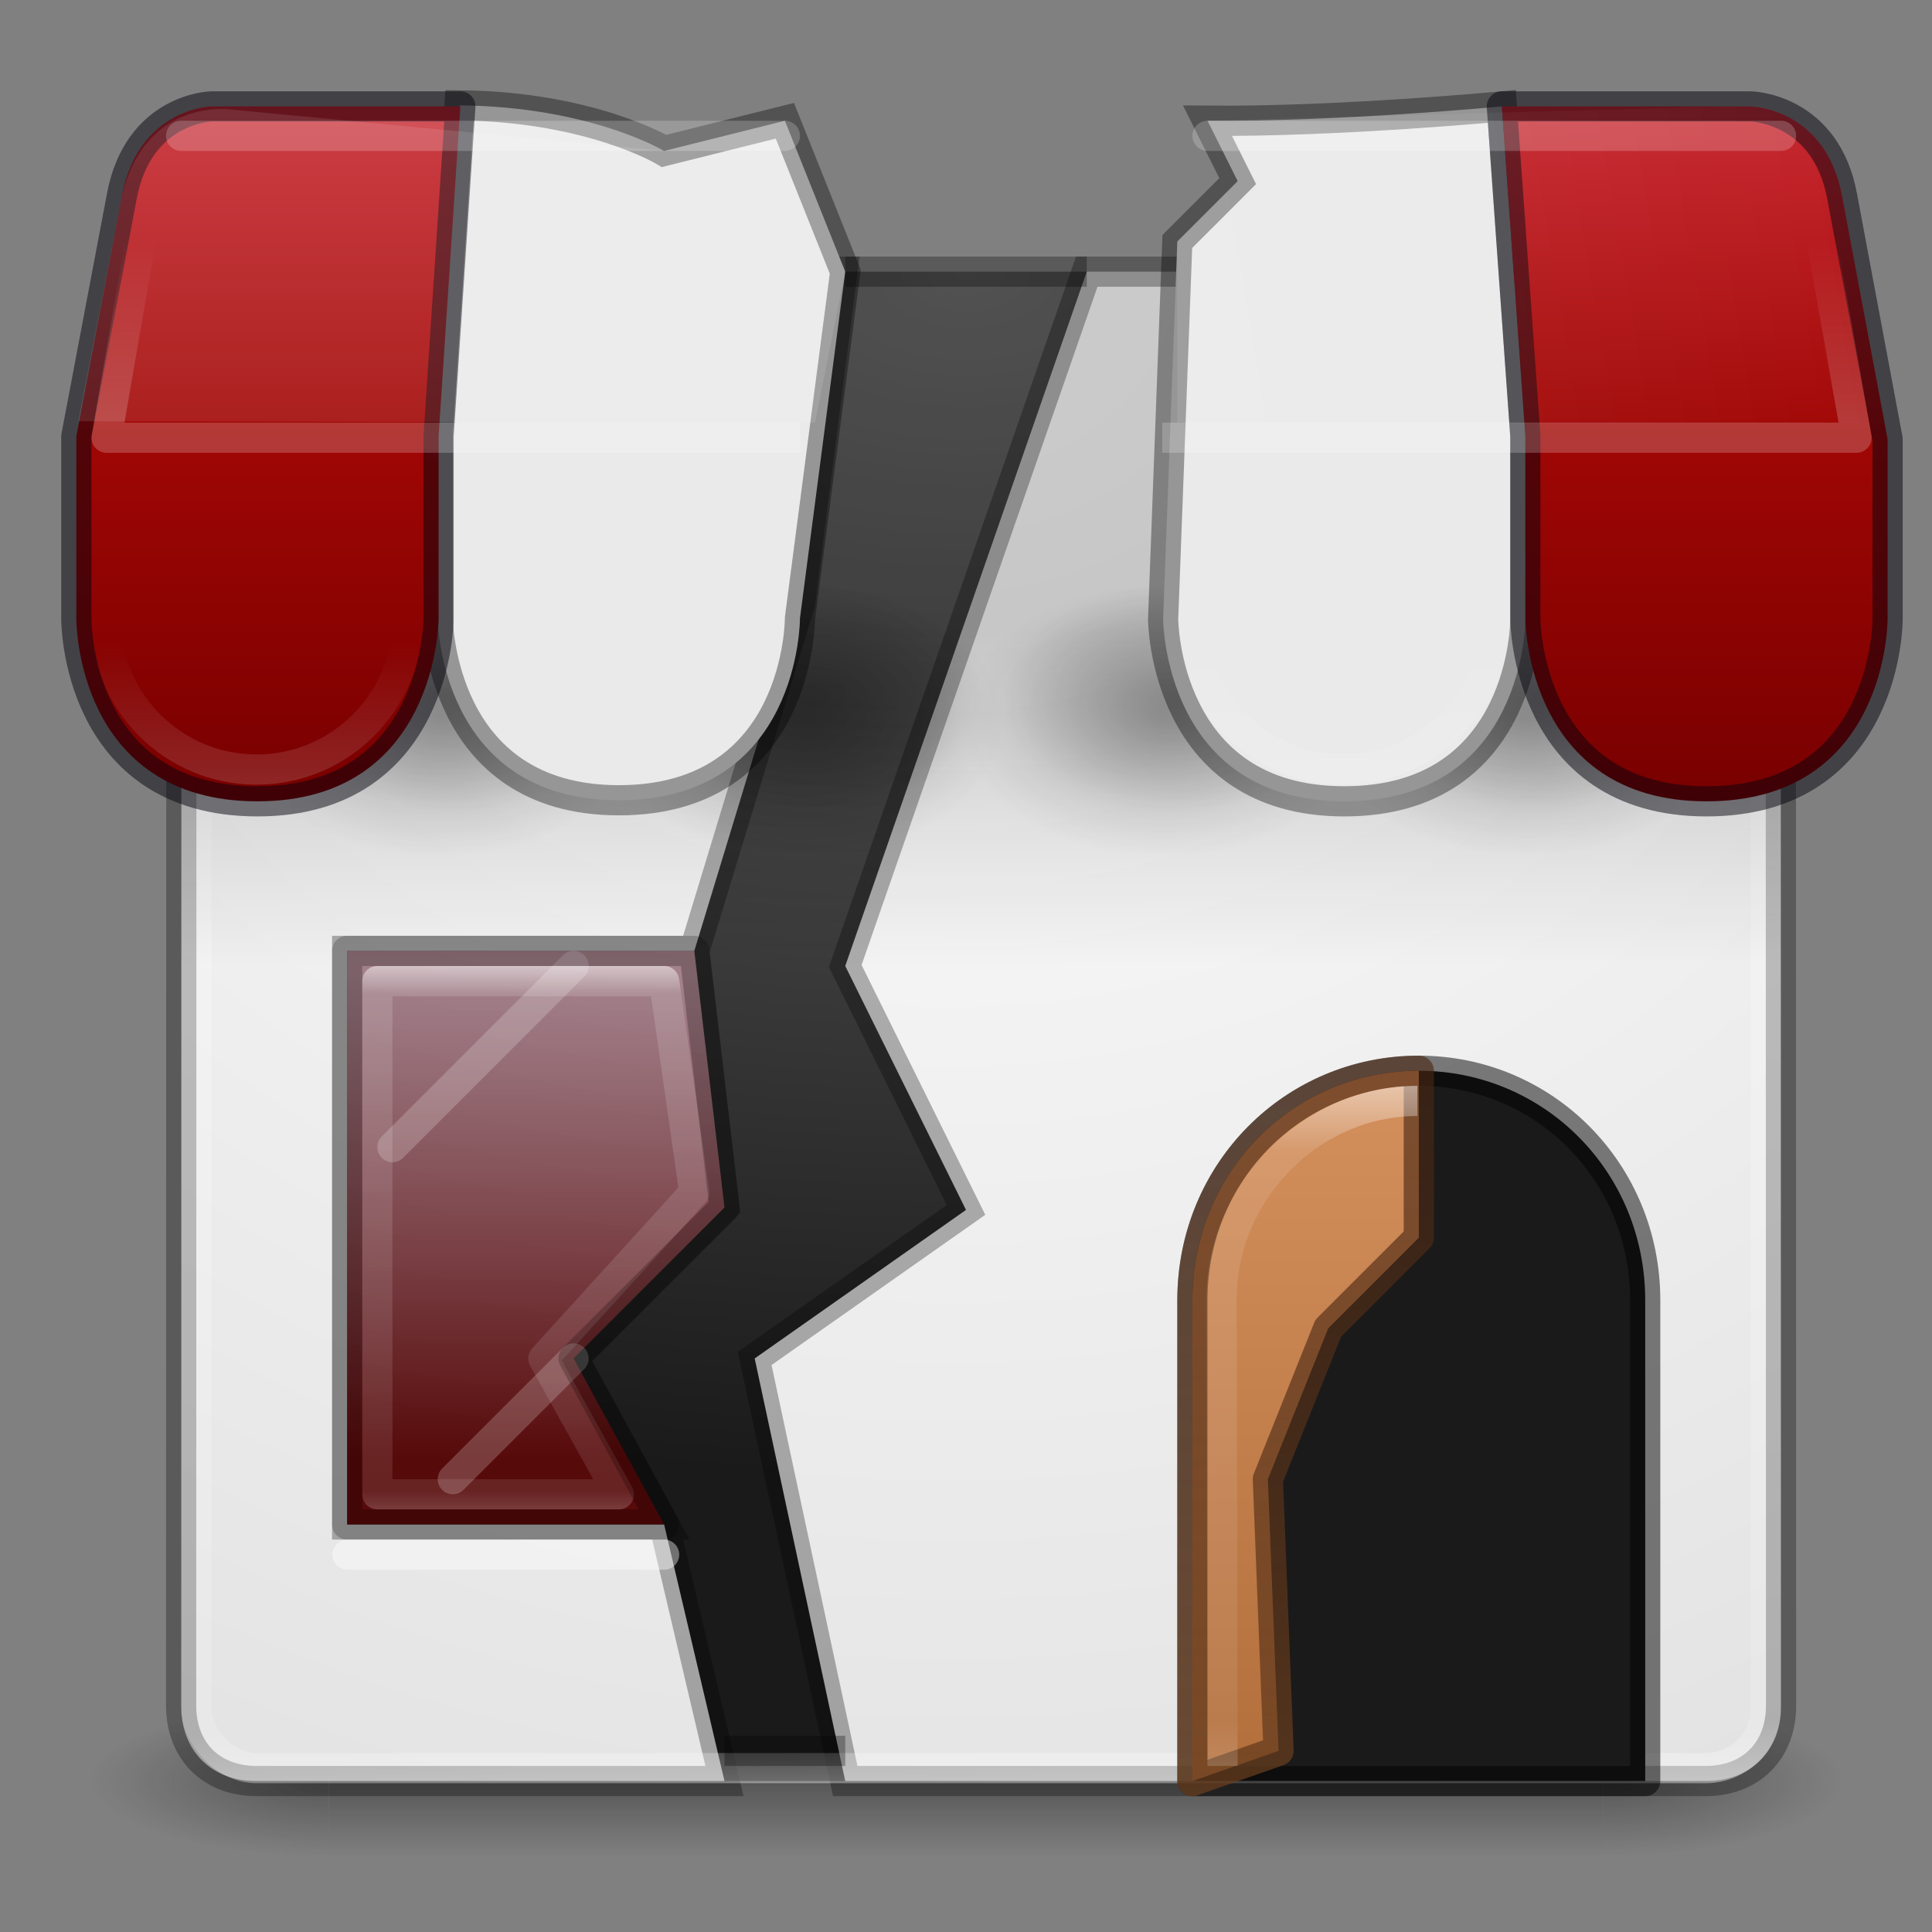 <?xml version="1.0" encoding="UTF-8" standalone="no"?>
<svg
   xmlns:dc="http://purl.org/dc/elements/1.1/"
   xmlns:cc="http://creativecommons.org/ns#"
   xmlns:rdf="http://www.w3.org/1999/02/22-rdf-syntax-ns#"
   xmlns:svg="http://www.w3.org/2000/svg"
   xmlns="http://www.w3.org/2000/svg"
   xmlns:xlink="http://www.w3.org/1999/xlink"
   xmlns:sodipodi="http://sodipodi.sourceforge.net/DTD/sodipodi-0.dtd"
   xmlns:inkscape="http://www.inkscape.org/namespaces/inkscape"
   id="svg4389"
   height="64"
   width="64"
   version="1.1"
   sodipodi:docname="icon.svg"
   inkscape:version="1.0.2 (e86c870879, 2021-01-15)">
  <rect width="100%" height="100%" fill="#808080" stroke="none"/>
  <sodipodi:namedview
     pagecolor="#ffffff"
     bordercolor="#666666"
     borderopacity="1"
     objecttolerance="10"
     gridtolerance="10"
     guidetolerance="10"
     inkscape:pageopacity="0"
     inkscape:pageshadow="2"
     inkscape:window-width="1337"
     inkscape:window-height="792"
     id="namedview112"
     showgrid="true"
     inkscape:zoom="21.37067"
     inkscape:cx="41.912482"
     inkscape:cy="11.592533"
     inkscape:window-x="124"
     inkscape:window-y="30"
     inkscape:window-maximized="0"
     inkscape:current-layer="svg4389"
     inkscape:document-rotation="0">
    <inkscape:grid
       type="xygrid"
       id="grid114" />
  </sodipodi:namedview>
  <defs
     id="defs4391">
    <linearGradient
       id="linearGradient946">
      <stop
         style="stop-color:#7a0000;stop-opacity:1"
         offset="0"
         id="stop940" />
      <stop
         id="stop942"
         offset="0.545"
         style="stop-color:#a10705;stop-opacity:1" />
      <stop
         style="stop-color:#c6262e;stop-opacity:1"
         offset="1"
         id="stop944" />
    </linearGradient>
    <linearGradient
       id="linearGradient8775">
      <stop
         id="stop8777"
         offset="0" />
      <stop
         id="stop8779"
         stop-opacity="0"
         offset="1" />
    </linearGradient>
    <linearGradient
       id="linearGradient3688-166-749">
      <stop
         id="stop2883"
         stop-color="#181818"
         offset="0" />
      <stop
         id="stop2885"
         stop-color="#181818"
         stop-opacity="0"
         offset="1" />
    </linearGradient>
    <linearGradient
       id="linearGradient6572-9-1"
       y2="230.24"
       gradientUnits="userSpaceOnUse"
       x2="633.31"
       gradientTransform="matrix(6,0,0,6.003,-3752.2,-1323.2)"
       y1="226.4"
       x1="633.31">
      <stop
         id="stop6094"
         stop-color="#fff"
         offset="0" />
      <stop
         id="stop6096"
         stop-color="#fff"
         stop-opacity=".235"
         offset=".1" />
      <stop
         id="stop6098"
         stop-color="#fff"
         stop-opacity=".157"
         offset=".918" />
      <stop
         id="stop6100"
         stop-color="#fff"
         stop-opacity=".392"
         offset="1" />
    </linearGradient>
    <linearGradient
       id="linearGradient5610-3-8"
       y2="10"
       gradientUnits="userSpaceOnUse"
       x2="8"
       gradientTransform="matrix(5,0,0,5.122,7,-14.763)"
       y1="15"
       x1="8">
      <stop
         id="stop5606-8-2"
         stop-color="#ae6a37"
         offset="0" />
      <stop
         id="stop5608-5-0"
         stop-color="#d28e5b"
         offset="1" />
    </linearGradient>
    <linearGradient
       id="linearGradient5618-5-7"
       y2="15"
       gradientUnits="userSpaceOnUse"
       x2="9"
       gradientTransform="matrix(5,0,0,5.122,7,-14.763)"
       y1="10"
       x1="9">
      <stop
         id="stop5614-2-5"
         stop-color="#492714"
         stop-opacity=".625"
         offset="0" />
      <stop
         id="stop5616-0-2"
         stop-color="#6a3f1f"
         stop-opacity=".77"
         offset="1" />
    </linearGradient>
    <linearGradient
       id="linearGradient8537"
       y2="34"
       gradientUnits="userSpaceOnUse"
       x2="23"
       gradientTransform="matrix(0,1.546,-1.615,0,76.923,14.727)"
       y1="34"
       x1="11">
      <stop
         id="stop3926-9-4-9-6"
         stop-color="#fff"
         offset="0" />
      <stop
         id="stop3928-9-8-6-5"
         stop-color="#fff"
         stop-opacity=".235"
         offset=".063" />
      <stop
         id="stop3930-3-5-1-7"
         stop-color="#fff"
         stop-opacity=".157"
         offset=".951" />
      <stop
         id="stop3932-8-0-4-8"
         stop-color="#fff"
         stop-opacity=".392"
         offset="1" />
    </linearGradient>
    <radialGradient
       id="radialGradient8781"
       xlink:href="#linearGradient8775"
       gradientUnits="userSpaceOnUse"
       cy="20"
       cx="12.5"
       gradientTransform="matrix(1,0,0,0.667,0,6.667)"
       r="4.5" />
    <radialGradient
       id="radialGradient8785"
       xlink:href="#linearGradient8775"
       gradientUnits="userSpaceOnUse"
       cy="20"
       cx="12.5"
       gradientTransform="matrix(0.833,0,0,0.556,2.333,8.389)"
       r="4.5" />
    <radialGradient
       id="radialGradient8797"
       xlink:href="#linearGradient8775"
       gradientUnits="userSpaceOnUse"
       cy="20"
       cx="12.5"
       gradientTransform="matrix(1,0,0,0.667,8,6.667)"
       r="4.5" />
    <radialGradient
       id="radialGradient8799"
       xlink:href="#linearGradient8775"
       gradientUnits="userSpaceOnUse"
       cy="20"
       cx="12.5"
       gradientTransform="matrix(0.833,0,0,0.556,10.333,8.389)"
       r="4.5" />
    <radialGradient
       id="radialGradient8807"
       xlink:href="#linearGradient8775"
       gradientUnits="userSpaceOnUse"
       cy="20"
       cx="12.5"
       gradientTransform="matrix(1,0,0,0.667,16,6.667)"
       r="4.5" />
    <radialGradient
       id="radialGradient8809"
       xlink:href="#linearGradient8775"
       gradientUnits="userSpaceOnUse"
       cy="20"
       cx="12.5"
       gradientTransform="matrix(0.833,0,0,0.556,18.333,8.389)"
       r="4.5" />
    <radialGradient
       id="radialGradient8817"
       xlink:href="#linearGradient8775"
       gradientUnits="userSpaceOnUse"
       cy="20"
       cx="12.5"
       gradientTransform="matrix(1,0,0,0.667,24,6.667)"
       r="4.5" />
    <radialGradient
       id="radialGradient8819"
       xlink:href="#linearGradient8775"
       gradientUnits="userSpaceOnUse"
       cy="20"
       cx="12.5"
       gradientTransform="matrix(0.833,0,0,0.556,26.333,8.389)"
       r="4.5" />
    <linearGradient
       id="linearGradient8827"
       y2="38"
       gradientUnits="userSpaceOnUse"
       x2="20"
       gradientTransform="matrix(1.533,0,0,1.462,-4.067,-7.231)"
       y1="27"
       x1="20">
      <stop
         style="stop-color:#ffc1d4;stop-opacity:0.6"
         id="stop8823"
         stop-color="#6db0de"
         offset="0" />
      <stop
         style="stop-color:#7a0000;stop-opacity:0.702"
         id="stop8825"
         stop-color="#a4cae4"
         offset="1" />
    </linearGradient>
    <linearGradient
       id="linearGradient3647"
       y2="43"
       gradientUnits="userSpaceOnUse"
       x2="24"
       gradientTransform="matrix(1.405,0,0,1.324,-1.23,2.288)"
       y1="11.865"
       x1="23.644">
      <stop
         id="stop3926-3"
         stop-color="#fff"
         offset="0"
         style="stop-color:#ffffff;stop-opacity:0" />
      <stop
         id="stop3928-91"
         stop-color="#fff"
         stop-opacity=".235"
         offset="0.17" />
      <stop
         id="stop3930-6"
         stop-color="#fff"
         stop-opacity=".157"
         offset=".951" />
      <stop
         id="stop3932-6"
         stop-color="#fff"
         stop-opacity=".392"
         offset="1" />
    </linearGradient>
    <radialGradient
       id="radialGradient3651"
       gradientUnits="userSpaceOnUse"
       cy="4.342"
       cx="32"
       gradientTransform="matrix(1.0239e-8,2.139,-2.352,0,41.714,-59.598)"
       r="27.5">
      <stop
         id="stop4634-68-8-0-2-9-1"
         stop-color="#fafafa"
         offset="0"
         style="stop-color:#ffffff;stop-opacity:1" />
      <stop
         id="stop4636-8-21-7-1-4-9"
         stop-color="#e1e1e1"
         offset="1" />
    </radialGradient>
    <radialGradient
       id="radialGradient3337-2-2-5"
       xlink:href="#linearGradient3688-166-749"
       gradientUnits="userSpaceOnUse"
       cy="43.5"
       cx="4.993"
       gradientTransform="matrix(2.004,0,0,1.4,26.721,-17.4)"
       r="2.5" />
    <radialGradient
       id="radialGradient3339-1-4-1"
       xlink:href="#linearGradient3688-166-749"
       gradientUnits="userSpaceOnUse"
       cy="43.5"
       cx="4.993"
       gradientTransform="matrix(2.004,0,0,1.4,-20.012,-104.4)"
       r="2.5" />
    <linearGradient
       id="linearGradient13984-1"
       y2="39.999"
       gradientUnits="userSpaceOnUse"
       x2="25.058"
       gradientTransform="matrix(0.955,0,0,1,0.452,0)"
       y1="47.028"
       x1="25.058">
      <stop
         id="stop2895"
         stop-color="#181818"
         stop-opacity="0"
         offset="0" />
      <stop
         id="stop2897"
         stop-color="#181818"
         offset=".5" />
      <stop
         id="stop2899"
         stop-color="#181818"
         stop-opacity="0"
         offset="1" />
    </linearGradient>
    <linearGradient
       id="linearGradient38386"
       y2="33"
       gradientUnits="userSpaceOnUse"
       x2="32"
       gradientTransform="matrix(0.964,0,0,1,1.182,-1)"
       y1="22"
       x1="31.981">
      <stop
         id="stop38382"
         offset="0" />
      <stop
         id="stop38384"
         stop-opacity="0"
         offset="1" />
    </linearGradient>
    <linearGradient
       id="linearGradient38426"
       y2="18"
       gradientUnits="userSpaceOnUse"
       x2="9"
       gradientTransform="matrix(1.111 0 0 1.106 -.966 -1.59)"
       y1="21"
       x1="9">
      <stop
         id="stop8426"
         stop-color="#fff"
         offset="0" />
      <stop
         id="stop8428"
         stop-color="#fff"
         stop-opacity="0"
         offset="1" />
    </linearGradient>
    <linearGradient
       id="linearGradient38458"
       y2="8"
       gradientUnits="userSpaceOnUse"
       x2="33"
       y1="14"
       x1="33">
      <stop
         id="stop38454"
         stop-color="#fff"
         offset="0" />
      <stop
         id="stop38456"
         stop-color="#fff"
         stop-opacity="0"
         offset="1" />
    </linearGradient>
    <linearGradient
       id="linearGradient38466"
       y2="8.773"
       gradientUnits="userSpaceOnUse"
       x2="62.436"
       y1="13.635"
       x1="33.807">
      <stop
         id="stop38462"
         stop-color="#fff"
         offset="0" />
      <stop
         id="stop38464"
         stop-color="#fff"
         stop-opacity="0"
         offset="1" />
    </linearGradient>
    <linearGradient
       xlink:href="#linearGradient38426"
       id="linearGradient3440"
       gradientUnits="userSpaceOnUse"
       gradientTransform="matrix(1.111,0,0,1.106,-0.966,-1.59)"
       x1="9"
       y1="21"
       x2="9"
       y2="18" />
    <linearGradient
       gradientUnits="userSpaceOnUse"
       y2="4"
       x2="8.947"
       y1="26"
       x1="8.947"
       id="linearGradient936"
       xlink:href="#linearGradient946" />
    <radialGradient
       id="radialGradient3651-5"
       gradientUnits="userSpaceOnUse"
       cy="4.13"
       cx="31.355"
       gradientTransform="matrix(0,1.455,-2.353,-2.3218078e-8,41.718,-36.607)"
       r="27.5"
       fx="31.355"
       fy="4.13">
      <stop
         id="stop4634-68-8-0-2-9-1-6"
         stop-color="#fafafa"
         offset="0"
         style="stop-color:#666666;stop-opacity:1" />
      <stop
         id="stop4636-8-21-7-1-4-9-2"
         stop-color="#e1e1e1"
         offset="1"
         style="stop-color:#1a1a1a;stop-opacity:1" />
    </radialGradient>
  </defs>
  <g
     style="opacity:0.4"
     transform="matrix(1.579,0,0,0.714,-4.895,27.929)"
     id="g3712-8-2-4-4">
    <rect
       style="fill:url(#radialGradient3337-2-2-5)"
       x="36.733"
       y="40"
       width="5"
       height="7"
       id="rect2801-5-5-7-9" />
    <rect
       style="fill:url(#radialGradient3339-1-4-1)"
       x="-10"
       y="-47"
       width="5"
       height="7"
       transform="scale(-1,-1)"
       id="rect3696-3-0-3-7" />
    <rect
       style="fill:url(#linearGradient13984-1)"
       x="10"
       y="40"
       width="26.734"
       height="7"
       id="rect3700-5-6-8-4" />
  </g>
  <path
     d="M 8.501,9 C 7.115,9 6,10.115 6,11.5 v 45 C 6,57.885 7.115,59 8.501,59 H 56.499 C 57.885,59 59,57.885 59,56.5 v -45 C 59,10.115 57.885,9 56.499,9 Z"
     style="color:#000000;display:inline;fill:url(#radialGradient3651-5);stroke-width:1"
     id="rect5505-21-3-8-5-2-9"
     sodipodi:nodetypes="sssssssss" />
  <path
     d="m 56.5,59 c 1.5,0 2.5,-1 2.5,-2.5 l -0.01,-45 C 58.989,10.115 57.875,9 56.49,9 H 36 L 28,32 32,40.08 25,45 28,59 Z M 27.906,9 H 8.51 c -1.385,0 -2.5,1.115 -2.5,2.5 L 6,56.5 C 6,58 7,59 8.5,59 H 24 L 22,50.5 19,45 24,40 23,31.5 26.5,20 Z M 11.5,31.5 H 23 l 1,8.5 -5,5 3,5.5 -10.5,-10e-7 z"
     style="color:#000000;display:inline;opacity:1;fill:url(#radialGradient3651);stroke:#000000;stroke-opacity:0.3"
     id="rect5505-21-3-8-5-2"
     sodipodi:nodetypes="cssscccccccsssscccccccccccccc" />
  <rect
     style="display:inline;fill:none;stroke:url(#linearGradient3647);stroke-linecap:round;stroke-linejoin:round"
     x="6.5"
     y="9.571"
     width="52"
     height="49"
     ry="2"
     rx="2"
     id="rect6741-5-0-2-3" />
  <rect
     x="5.5"
     y="8.5"
     width="54"
     height="51"
     ry="3"
     rx="3"
     style="color:#000000;display:none;opacity:0.3;fill:none;stroke:#000000"
     id="rect5505-21-3-8-9-1-1" />
  <path
     d="M 11.5,31.5 H 23 l 1,8.5 -5,5 3,5.5 H 11.5 Z"
     style="color:#000000;opacity:0.9;isolation:auto;mix-blend-mode:normal;solid-color:#000000;fill:url(#linearGradient8827);fill-rule:evenodd;color-rendering:auto;image-rendering:auto;shape-rendering:auto;stroke:none"
     id="rect8516"
     sodipodi:nodetypes="ccccccc" />
  <path
     style="opacity:0.2;fill:none;stroke:#ffffff;stroke-width:1px;stroke-linecap:round"
     d="m 13,38 6,-6"
     id="path8523"
     sodipodi:nodetypes="cc" />
  <path
     d="m 47,35.47 c -4.155,0 -7.5,3.349 -7.5,7.605 V 59 h 15 V 43.075 C 54.5,38.819 51.155,35.47 47,35.47 Z"
     style="color:#000000;display:inline;fill:#1a1a1a;fill-opacity:1;stroke:#000000;stroke-linejoin:round;stroke-opacity:0.501"
     id="rect5583-1-3"
     sodipodi:nodetypes="ssccss" />
  <path
     style="opacity:0.2;fill:none;stroke:#ffffff;stroke-width:1px;stroke-linecap:round"
     d="m 15,49 4,-4"
     id="path8525"
     sodipodi:nodetypes="cc" />
  <path
     d="m 47,35.47 c -4.155,0 -7.5,3.349 -7.5,7.605 V 59 L 42.354,58 42,49 l 2,-5 3,-3 z"
     style="color:#000000;fill:url(#linearGradient5610-3-8);stroke:url(#linearGradient5618-5-7);stroke-linejoin:round"
     id="rect5583-1"
     sodipodi:nodetypes="cscccccc" />
  <path
     d="m 46.954,36.47 -5e-5,0 c -3.593,0 -6.492,3.081 -6.485,6.55 l 0.029,15.48"
     style="color:#000000;display:inline;opacity:0.5;fill:none;stroke:url(#linearGradient6572-9-1)"
     id="rect5583-1-7"
     sodipodi:nodetypes="cssc" />
  <path
     d="m 23,39.5 -5,5.5 2.5,4.5 h -8 v -17 H 22 Z"
     style="color:#000000;display:inline;isolation:auto;mix-blend-mode:normal;solid-color:#000000;fill:none;stroke:url(#linearGradient8537);stroke-linecap:round;stroke-linejoin:round;stroke-opacity:0.625;color-rendering:auto;image-rendering:auto;shape-rendering:auto"
     id="rect8529"
     sodipodi:nodetypes="ccccccc" />
  <path
     style="display:inline;opacity:0.4;fill:none;stroke:#ffffff;stroke-width:1px;stroke-linecap:round"
     d="M 11.511,51.5 H 22"
     id="path8539"
     sodipodi:nodetypes="cc" />
  <rect
     style="display:inline;opacity:0.2;fill:url(#linearGradient38386)"
     x="6"
     y="9"
     width="53"
     height="23"
     ry="0"
     rx="0"
     id="rect38378" />
  <g
     style="fill-rule:evenodd;stroke-width:0.665"
     transform="matrix(1.5,0,0,1.506,-4.22,-6.266)"
     id="g11938">
    <ellipse
       cx="28.5"
       cy="20"
       ry="3"
       rx="4.5"
       style="color:#000000;opacity:0.2;isolation:auto;mix-blend-mode:normal;solid-color:#000000;fill:url(#radialGradient8807);color-rendering:auto;image-rendering:auto;shape-rendering:auto"
       id="ellipse8803" />
    <ellipse
       cx="28.75"
       cy="19.5"
       ry="2.5"
       rx="3.75"
       style="color:#000000;opacity:0.2;isolation:auto;mix-blend-mode:normal;solid-color:#000000;fill:url(#radialGradient8809);color-rendering:auto;image-rendering:auto;shape-rendering:auto"
       id="ellipse8805" />
    <ellipse
       cx="20.5"
       cy="20"
       ry="3"
       rx="4.5"
       style="color:#000000;opacity:0.2;isolation:auto;mix-blend-mode:normal;solid-color:#000000;fill:url(#radialGradient8797);color-rendering:auto;image-rendering:auto;shape-rendering:auto"
       id="ellipse8793" />
    <ellipse
       cx="20.75"
       cy="19.5"
       ry="2.5"
       rx="3.75"
       style="color:#000000;opacity:0.2;isolation:auto;mix-blend-mode:normal;solid-color:#000000;fill:url(#radialGradient8799);color-rendering:auto;image-rendering:auto;shape-rendering:auto"
       id="ellipse8795" />
    <ellipse
       cx="36.5"
       cy="20"
       ry="3"
       rx="4.5"
       style="color:#000000;opacity:0.2;isolation:auto;mix-blend-mode:normal;solid-color:#000000;fill:url(#radialGradient8817);color-rendering:auto;image-rendering:auto;shape-rendering:auto"
       id="ellipse8813" />
    <ellipse
       cx="36.75"
       cy="19.5"
       ry="2.5"
       rx="3.75"
       style="color:#000000;opacity:0.2;isolation:auto;mix-blend-mode:normal;solid-color:#000000;fill:url(#radialGradient8819);color-rendering:auto;image-rendering:auto;shape-rendering:auto"
       id="ellipse8815" />
    <ellipse
       cx="12.5"
       cy="20"
       ry="3"
       rx="4.5"
       style="color:#000000;opacity:0.2;isolation:auto;mix-blend-mode:normal;solid-color:#000000;fill:url(#radialGradient8781);color-rendering:auto;image-rendering:auto;shape-rendering:auto"
       id="path8763" />
    <ellipse
       cx="12.75"
       cy="19.5"
       ry="2.5"
       rx="3.75"
       style="color:#000000;opacity:0.2;isolation:auto;mix-blend-mode:normal;solid-color:#000000;fill:url(#radialGradient8785);color-rendering:auto;image-rendering:auto;shape-rendering:auto"
       id="ellipse8783" />
  </g>
  <path
     style="fill:#eaeaea;fill-rule:evenodd;stroke:#000000;stroke-width:1px;stroke-opacity:0.363"
     d="M 49.751,3.525 50.53,14.453 v 6.061 c 0,0 0.026,6.031 -6,6.031 -5.974,0 -6,-6.031 -6,-6.031 L 39,8 41,6 40,4 c 4.332,0.039 9.751,-0.475 9.751,-0.475 z"
     id="path8461"
     sodipodi:nodetypes="cccscccccc" />
  <path
     style="fill:#eaeaea;fill-rule:evenodd;stroke:#000000;stroke-width:1px;stroke-opacity:0.363"
     d="m 26,4 2,5 -1.5,11.479 c 0,0 0.026,6.031 -6,6.031 -5.974,0 -6,-6.031 -6,-6.031 v -6.061 L 15.221,3.49 C 19.553,3.529 22,5 22,5 Z"
     id="path8431"
     sodipodi:nodetypes="cccsccccc" />
  <path
     style="color:#000000;clip-rule:nonzero;display:inline;overflow:visible;visibility:visible;opacity:1;isolation:auto;mix-blend-mode:normal;color-interpolation:sRGB;color-interpolation-filters:linearRGB;solid-color:#000000;solid-opacity:1;fill:url(#linearGradient936);fill-opacity:1;fill-rule:nonzero;stroke:#05020d;stroke-width:1;stroke-linecap:round;stroke-linejoin:round;stroke-miterlimit:4;stroke-dasharray:none;stroke-dashoffset:20;stroke-opacity:0.498;color-rendering:auto;image-rendering:auto;shape-rendering:auto;text-rendering:auto;enable-background:accumulate"
     d="m 7,3.525 c 0,0 -2.434,0.047 -2.971,3.012 l -1.5,7.916 v 6.061 c 0,0 -0.026,6.031 6,6.031 5.974,0 6,-6.031 6,-6.031 V 14.453 L 15.25,3.525 Z m 42.75,0 0.779,10.928 v 6.061 c 0,0 0.026,6.031 6,6.031 6.026,0 6,-6.031 6,-6.031 v -5.967 l -1.5,-8.01 C 60.498,3.572 58,3.525 58,3.525 Z"
     id="path8361"
     sodipodi:nodetypes="ccccscccccccsccccc" />
  <g
     style="stroke-width:0.665"
     transform="matrix(1.5,0,0,1.506,-4.22,-6.266)"
     id="g11931">
    <ellipse
       cx="8.48"
       cy="17.769"
       ry="3.319"
       rx="3.334"
       style="color:#000000;opacity:0.4;isolation:auto;mix-blend-mode:normal;solid-color:#000000;fill:none;stroke:url(#linearGradient3440);stroke-width:0.665;stroke-linecap:round;stroke-linejoin:round;stroke-opacity:0.392;color-rendering:auto;image-rendering:auto;shape-rendering:auto"
       id="path8406" />
    <use
       x="0"
       y="0"
       width="100%"
       height="100%"
       transform="translate(8)"
       xlink:href="#path8406"
       id="use33625" />
    <use
       x="0"
       y="0"
       width="100%"
       height="100%"
       transform="translate(24)"
       xlink:href="#path8406"
       id="use33629" />
    <use
       x="0"
       y="0"
       width="100%"
       height="100%"
       transform="translate(32)"
       xlink:href="#path8406"
       id="use33631" />
  </g>
  <path
     style="display:inline;opacity:0.1;fill:url(#linearGradient38466);fill-rule:evenodd"
     d="m 39,14 23.407,0.047 -1.377,-7.51 c -0.438,-2.812 -2.905,-3.037 -2.905,-3.037 L 58.125,3.5 40,4 41,6 39,8 Z M 28,9 26,4 22,5 7.625,3.625 c 0,0 -2.846,-0.4 -3.596,2.912 L 2.594,13.953 27,14 Z"
     id="path33633"
     sodipodi:nodetypes="ccccccccccccccccc" />
  <path
     style="opacity:0.2;fill:none;stroke:url(#linearGradient38458);stroke-width:1px;stroke-linejoin:round"
     d="m 5,6 -1.47,8.5 22.97,0 m 12,0 h 23 L 60,6"
     id="path33635"
     sodipodi:nodetypes="cccccc" />
  <path
     style="display:inline;opacity:0.2;fill:none;stroke:#ffffff;stroke-width:1px;stroke-linecap:round"
     d="m 6,4.5 h 20 m 14,0 h 19"
     id="path38357"
     sodipodi:nodetypes="cccc" />
  <path
     id="path3434"
     style="color:#000000;display:inline;opacity:0.2;isolation:auto;mix-blend-mode:normal;solid-color:#000000;fill:none;stroke:#000000;stroke-linecap:round;stroke-linejoin:round;stroke-opacity:1;color-rendering:auto;image-rendering:auto;shape-rendering:auto"
     d="M 11.5,31.5 H 23 l 1,8.5 -5,5 3,5.5 H 11.5 Z"
     sodipodi:nodetypes="ccccccc" />
  <path
     style="fill:none;stroke:#000000;stroke-width:1px;stroke-linecap:butt;stroke-linejoin:miter;stroke-opacity:1;opacity:0.3"
     d="m 28,9 c 8,0 8,0 8,0"
     id="path996" />
  <path
     style="opacity:0.3;fill:none;stroke:#000000;stroke-width:1px;stroke-linecap:butt;stroke-linejoin:miter;stroke-opacity:1"
     d="m 24,58 h 4"
     id="path996-1"
     sodipodi:nodetypes="cc" />
</svg>
